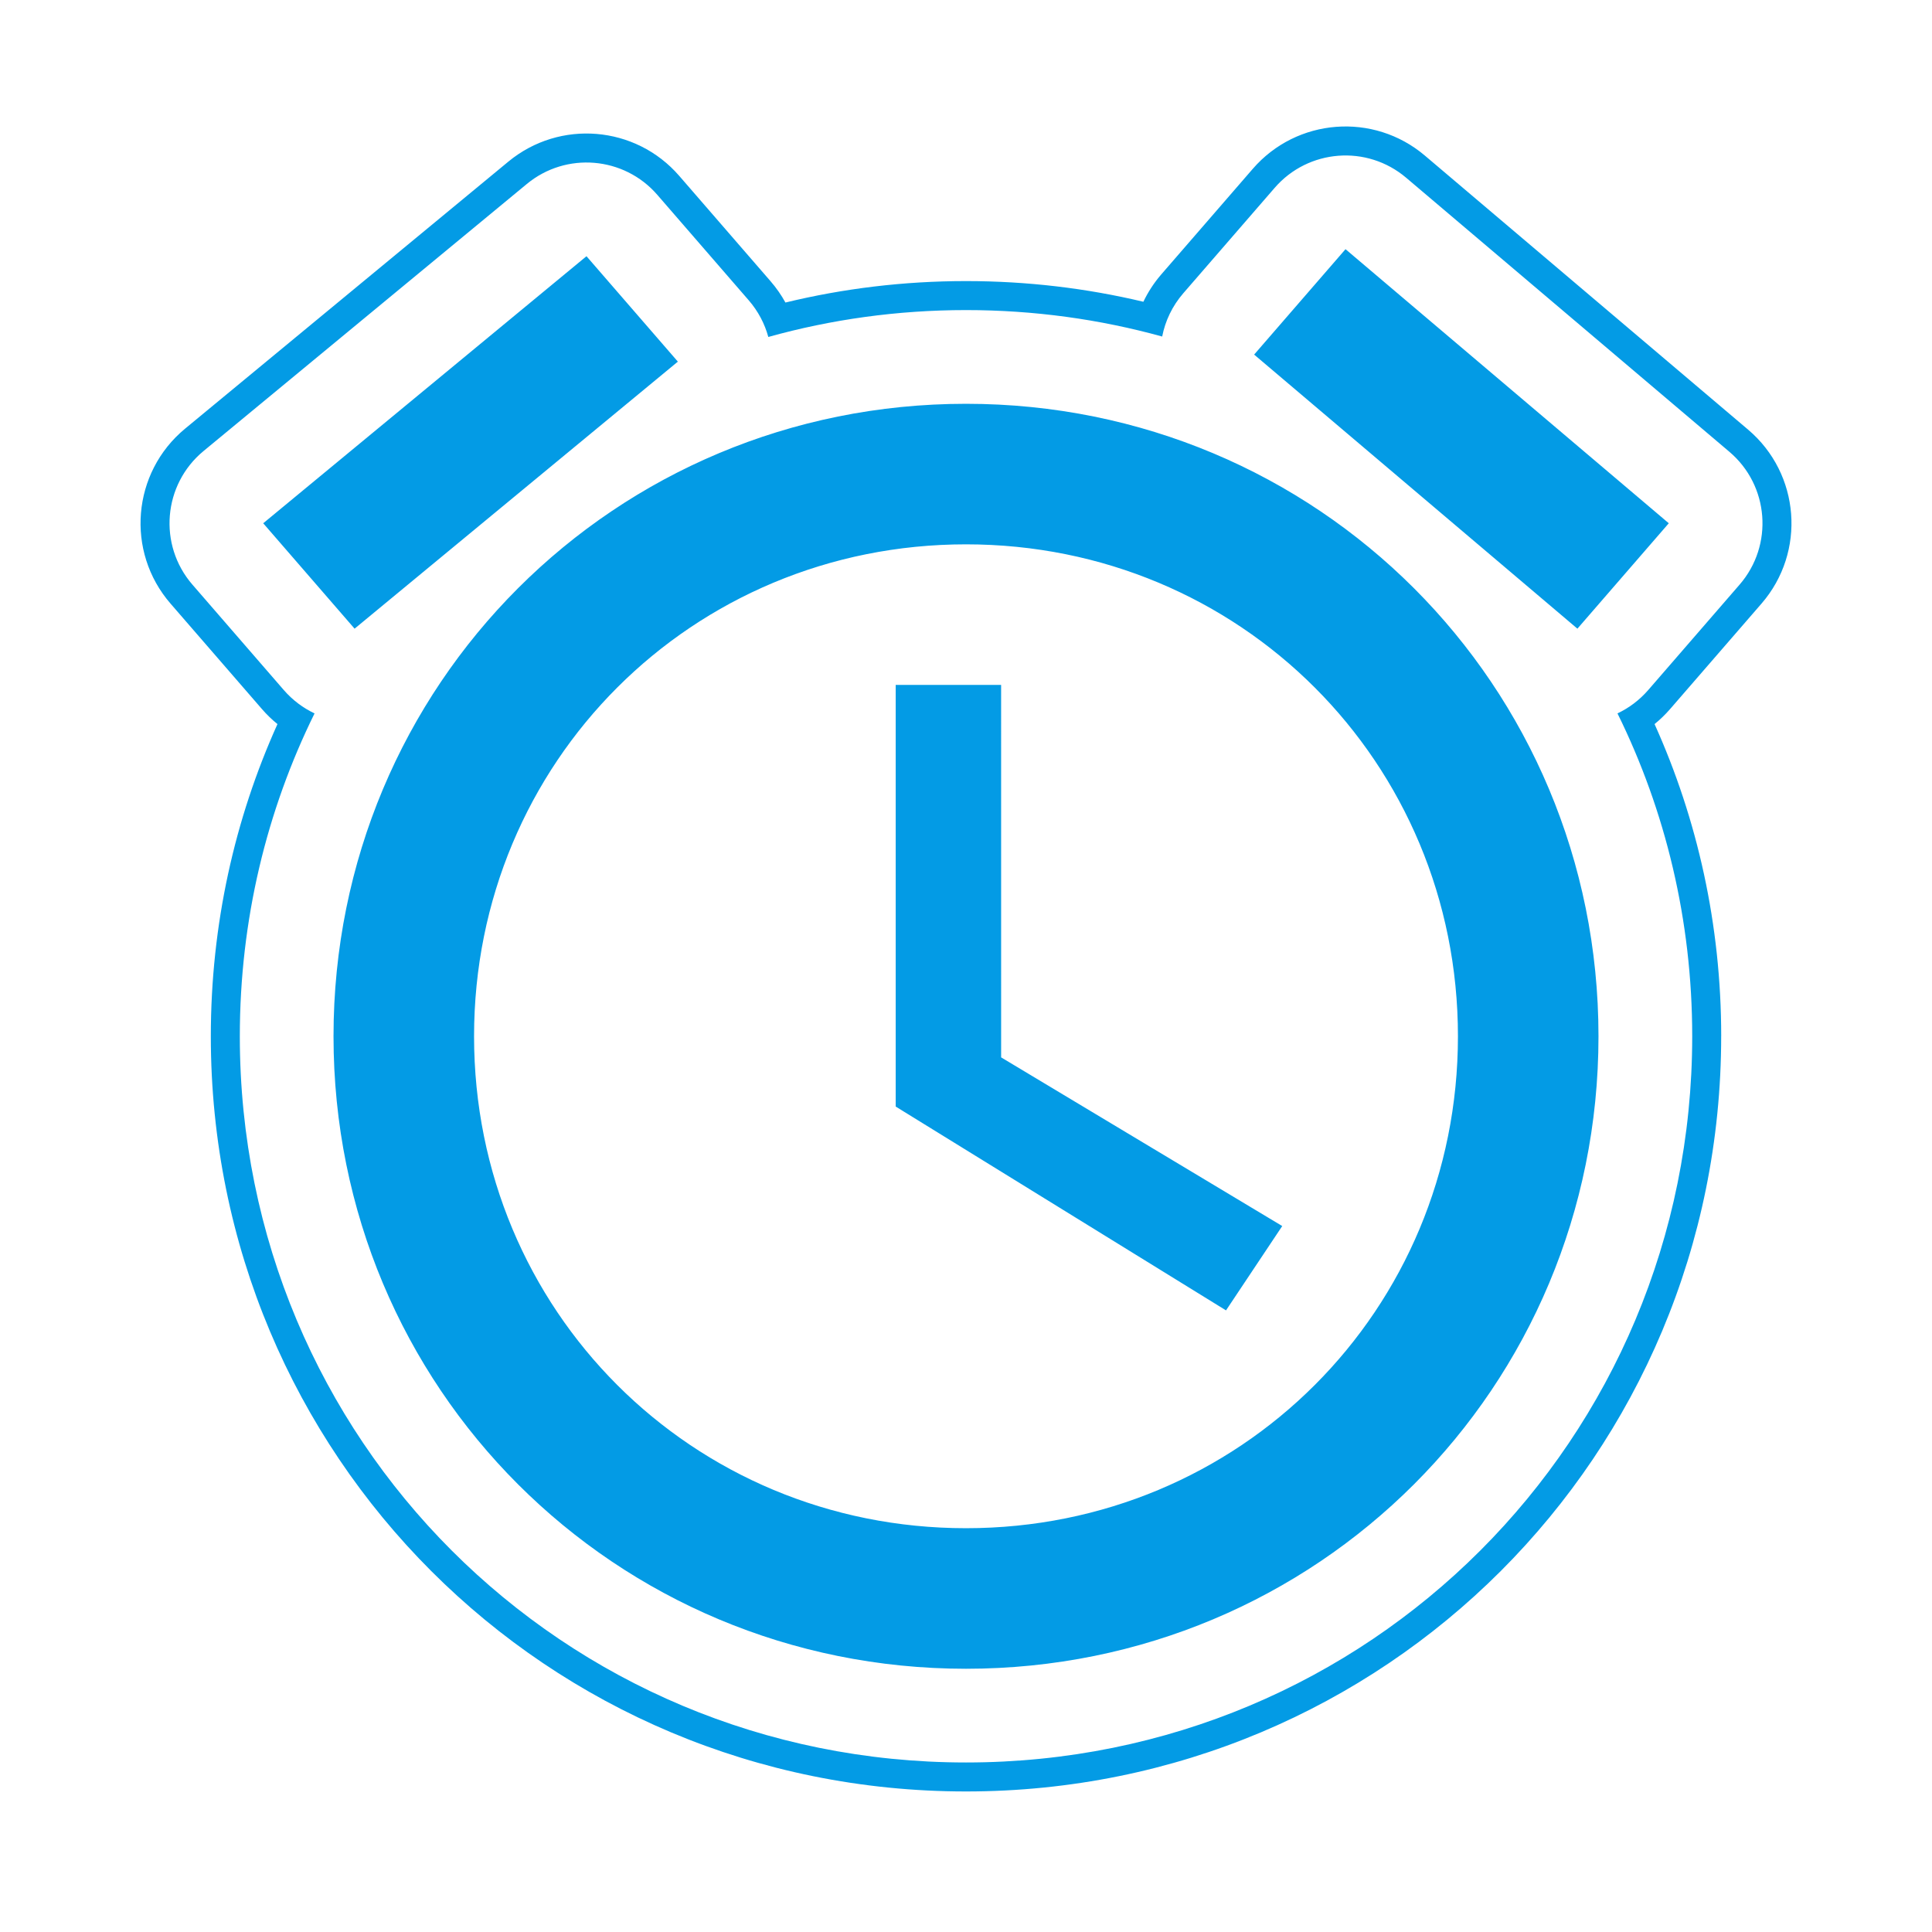 <svg version="1.1" xmlns="http://www.w3.org/2000/svg" xmlns:xlink="http://www.w3.org/1999/xlink" viewBox="0,0,1024,1024">
	<!-- Color names: teamapps-color-1 -->
	<desc>access_alarms icon - Licensed under Apache License v2.0 (http://www.apache.org/licenses/LICENSE-2.0) - Created with Iconfu.com - Derivative work of Material icons (Copyright Google Inc.)</desc>
	<g fill="none" fill-rule="nonzero" style="mix-blend-mode: normal">
		<g color="#039be5" class="teamapps-color-1">
			<path d="M912.26,549.25c0,222.15 -178.11,400.26 -400.26,400.26c-222.15,0 -400.26,-178.11 -400.26,-400.26c0,-59.07 12.6,-115.08 35.32,-165.47c-2.94,-2.38 -5.7,-5.04 -8.25,-7.99l-48.43,-55.87c-23.92,-27.59 -20.43,-69.46 7.72,-92.72l171.34,-141.54c27.22,-22.49 67.42,-19.14 90.55,7.54l48.43,55.87c3.07,3.54 5.69,7.32 7.87,11.28c30.66,-7.44 62.71,-11.37 95.71,-11.37c32.39,0 63.87,3.79 94.01,10.96c2.47,-5.17 5.65,-10.08 9.57,-14.6l48.43,-55.87c23.34,-26.93 64.01,-30.05 91.19,-7.01l171.34,145.27c27.6,23.4 30.79,64.84 7.09,92.19l-48.43,55.87c-2.55,2.94 -5.32,5.61 -8.25,7.99c22.71,50.38 35.32,106.39 35.32,165.47zM857.29,378.12c6.06,-2.86 11.63,-7 16.3,-12.38l48.43,-55.87c18.1,-20.89 15.67,-52.54 -5.41,-70.41l-171.34,-145.27c-20.76,-17.6 -51.82,-15.21 -69.65,5.35l-48.43,55.87c-5.89,6.8 -9.61,14.73 -11.21,22.96c-33.03,-9.14 -67.9,-14.02 -103.97,-14.02c-36.37,0 -71.51,4.96 -104.79,14.25c-1.89,-6.97 -5.35,-13.63 -10.4,-19.46l-48.43,-55.87c-17.66,-20.38 -48.37,-22.94 -69.16,-5.76l-171.34,141.54c-21.5,17.76 -24.17,49.74 -5.9,70.82l48.43,55.87c4.67,5.38 10.24,9.52 16.3,12.38c-25.38,51.46 -39.61,109.53 -39.61,171.13c0,213.67 171.23,384.9 384.9,384.9c213.67,0 384.9,-171.23 384.9,-384.9c0,-61.6 -14.23,-119.67 -39.61,-171.13zM847.23,549.25c0,186.24 -148.99,335.23 -335.23,335.23c-186.24,0 -335.23,-148.99 -335.23,-335.23c0,-186.24 148.99,-335.23 335.23,-335.23c186.24,0 335.23,148.99 335.23,335.23zM772.74,549.25c0,-145.27 -115.47,-260.74 -260.74,-260.74c-145.27,0 -260.74,115.47 -260.74,260.74c0,145.27 115.47,260.73 260.74,260.73c145.27,0 260.74,-115.46 260.74,-260.73zM530.62,560.43l148.99,89.4l-29.8,44.7l-175.07,-108.03v-223.49h55.87zM836.06,333.21l-171.34,-145.27l48.43,-55.87l171.34,145.27zM187.94,333.21l-48.43,-55.87l171.34,-141.54l48.43,55.87z" fill="currentColor"/>
		</g>
	</g>
</svg>